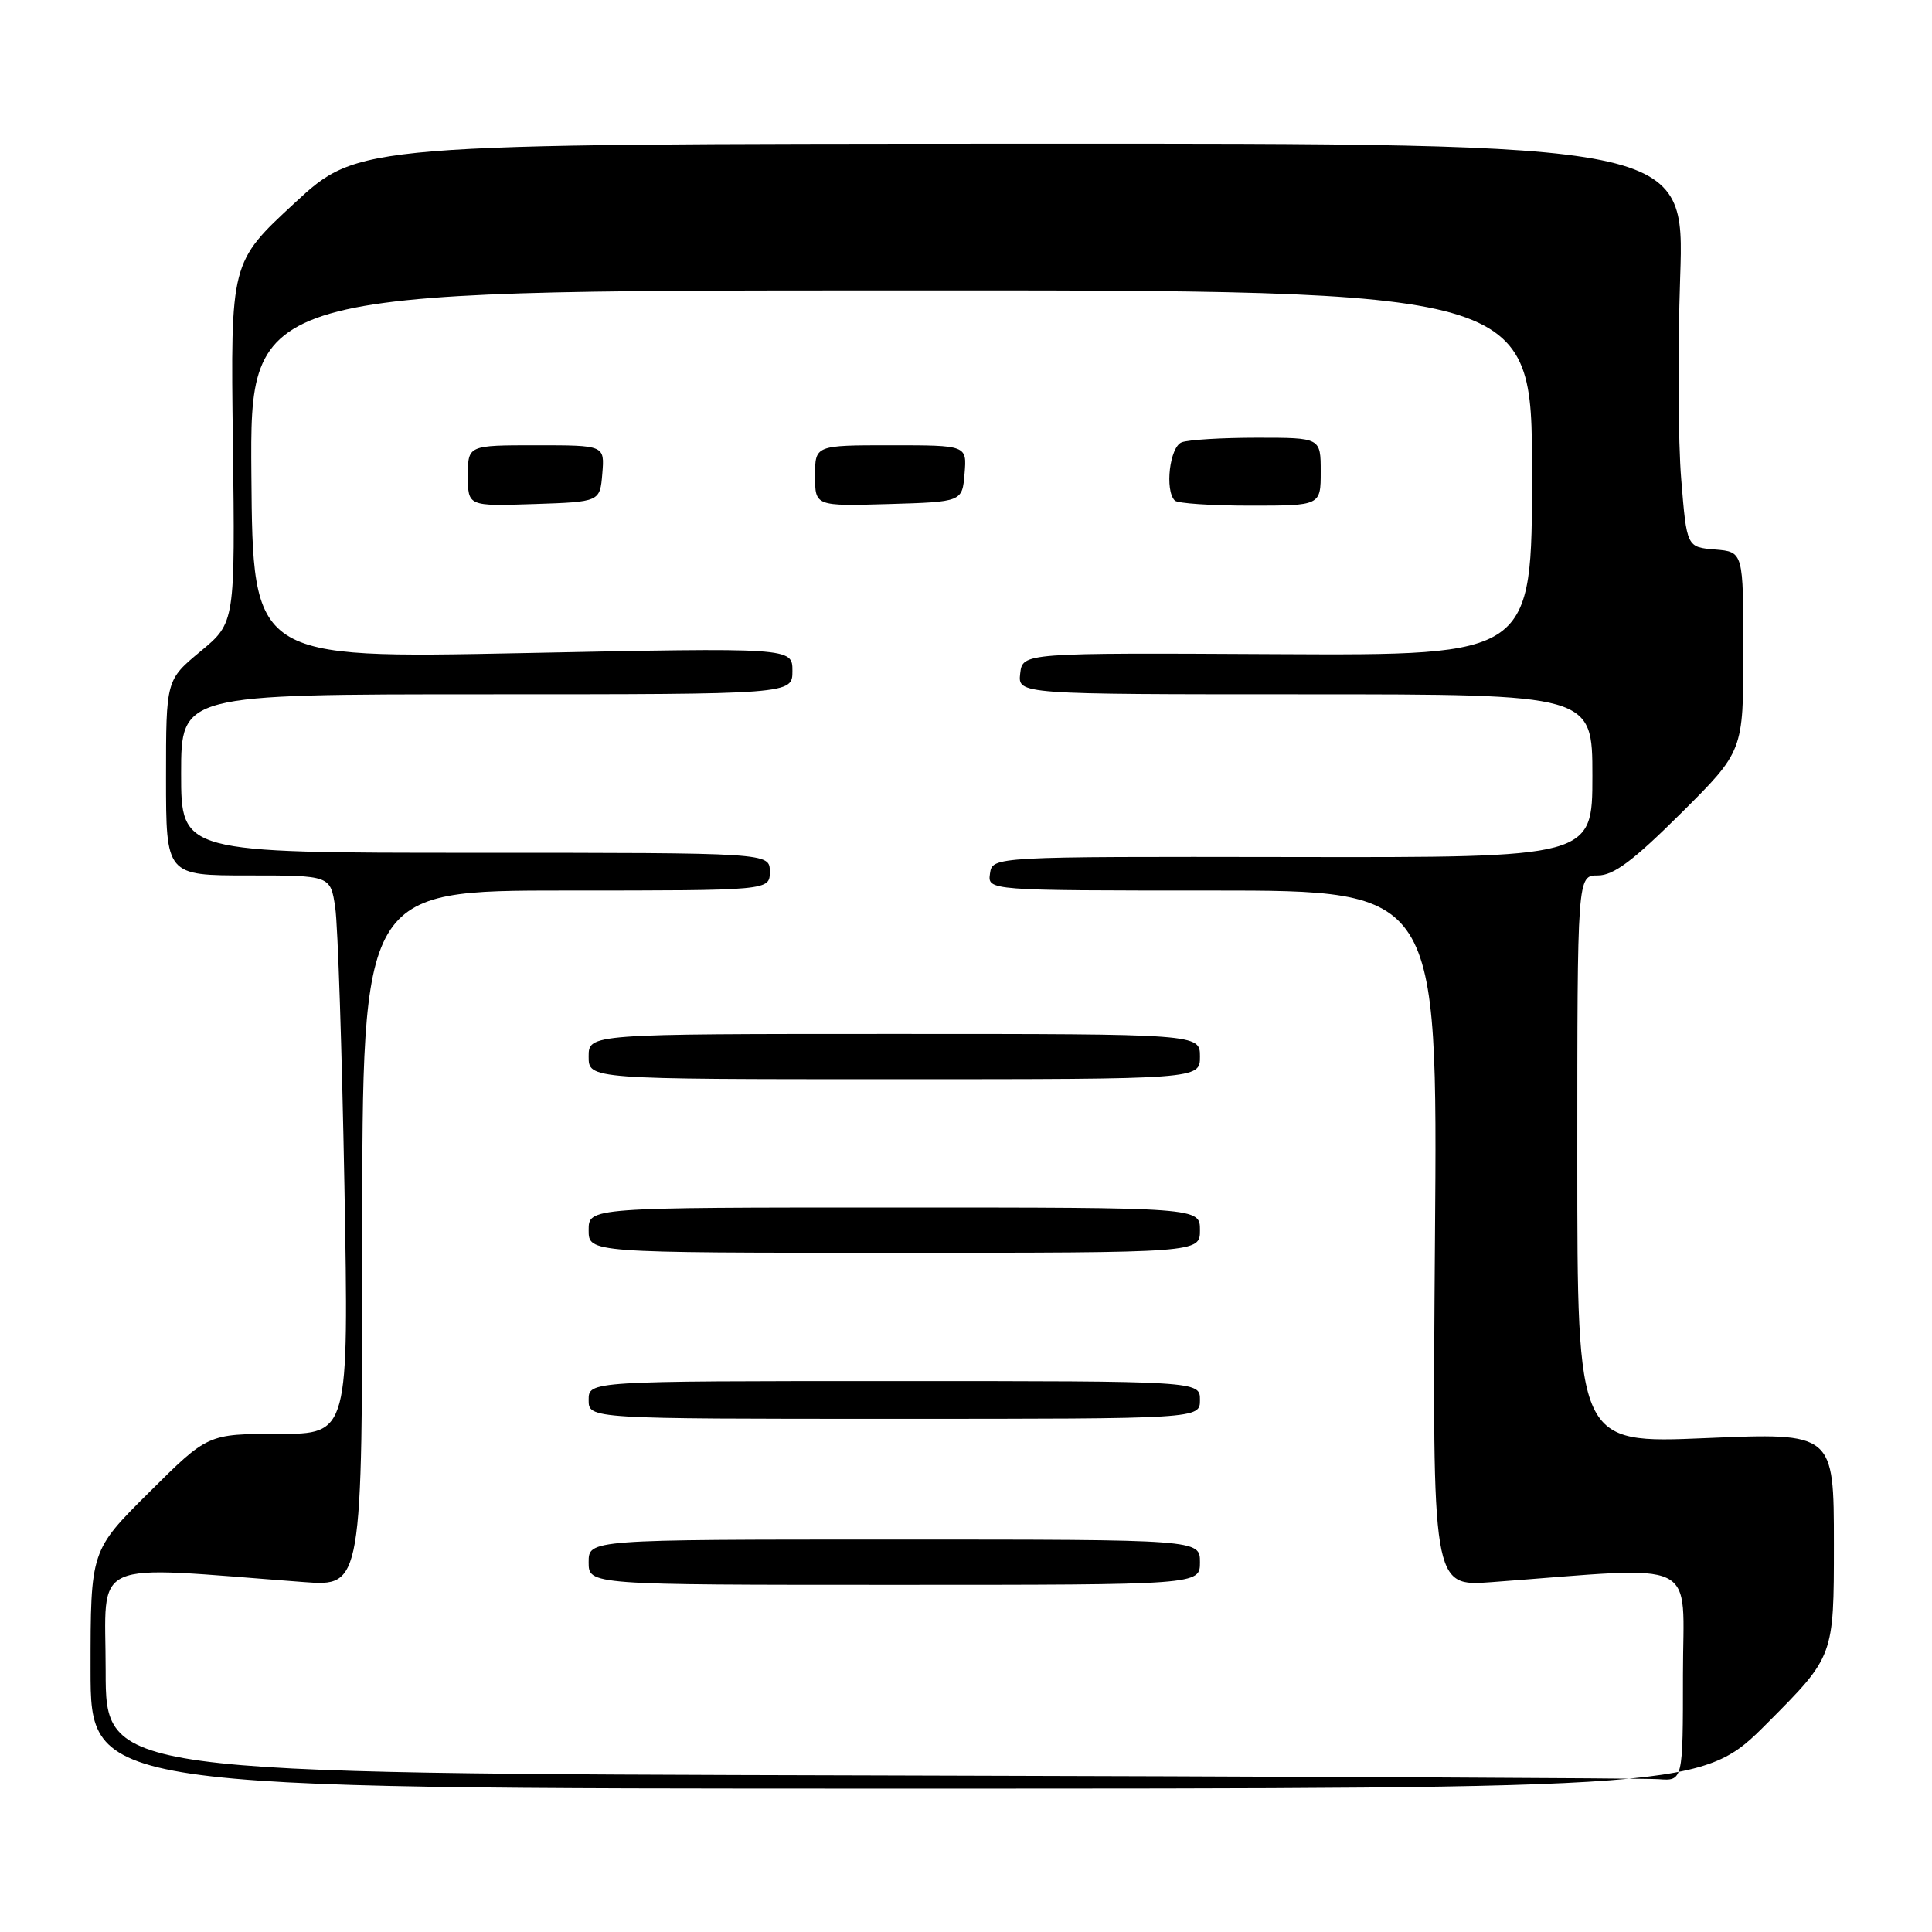 <?xml version="1.0" encoding="UTF-8" standalone="no"?>
<!DOCTYPE svg PUBLIC "-//W3C//DTD SVG 1.1//EN" "http://www.w3.org/Graphics/SVG/1.1/DTD/svg11.dtd" >
<svg xmlns="http://www.w3.org/2000/svg" xmlns:xlink="http://www.w3.org/1999/xlink" version="1.1" viewBox="0 0 256 256">
 <g >
 <path fill="currentColor"
d=" M 234.27 228.23 C 243.00 219.46 243.00 219.46 243.00 204.65 C 243.00 189.84 243.00 189.84 226.00 190.56 C 209.00 191.28 209.00 191.28 209.00 153.64 C 209.00 116.00 209.00 116.00 211.73 116.00 C 213.81 116.00 216.42 114.05 222.73 107.77 C 231.00 99.54 231.00 99.54 231.00 86.33 C 231.00 73.12 231.00 73.12 227.25 72.81 C 223.50 72.50 223.50 72.50 222.77 63.50 C 222.36 58.55 222.30 46.51 222.63 36.75 C 223.23 19.00 223.23 19.00 135.37 19.04 C 47.50 19.07 47.50 19.07 39.03 26.91 C 30.55 34.75 30.55 34.75 30.86 58.63 C 31.16 82.50 31.16 82.50 26.58 86.30 C 22.00 90.10 22.00 90.10 22.00 103.05 C 22.00 116.00 22.00 116.00 32.89 116.00 C 43.79 116.00 43.79 116.00 44.42 120.25 C 44.77 122.59 45.31 139.24 45.64 157.25 C 46.22 190.00 46.22 190.00 36.88 190.00 C 27.54 190.00 27.54 190.00 19.77 197.73 C 12.00 205.45 12.00 205.45 12.00 221.23 C 12.00 237.00 12.00 237.00 118.77 237.00 C 225.54 237.00 225.54 237.00 234.27 228.23 Z  M 115.25 235.25 C 14.00 234.99 14.00 234.99 14.00 221.39 C 14.00 206.26 11.34 207.46 40.25 209.63 C 48.00 210.21 48.00 210.21 48.00 164.10 C 48.00 118.00 48.00 118.00 75.00 118.00 C 102.00 118.00 102.00 118.00 102.00 115.50 C 102.00 113.00 102.00 113.00 63.00 113.00 C 24.00 113.00 24.00 113.00 24.00 102.50 C 24.00 92.00 24.00 92.00 64.50 92.00 C 105.00 92.00 105.00 92.00 105.00 88.90 C 105.00 85.81 105.00 85.81 69.25 86.54 C 33.50 87.26 33.50 87.26 33.31 62.88 C 33.12 38.50 33.12 38.50 118.06 38.48 C 203.00 38.45 203.00 38.45 203.00 62.65 C 203.00 86.85 203.00 86.85 169.25 86.68 C 135.50 86.50 135.50 86.50 135.18 89.25 C 134.87 92.00 134.87 92.00 172.93 92.00 C 211.00 92.00 211.00 92.00 211.00 102.81 C 211.00 113.63 211.00 113.63 171.25 113.56 C 131.50 113.50 131.50 113.50 131.18 115.75 C 130.86 118.00 130.86 118.00 160.68 118.00 C 190.50 118.00 190.50 118.00 190.14 164.11 C 189.79 210.23 189.79 210.23 197.64 209.64 C 225.78 207.55 223.00 206.20 223.00 221.91 C 223.00 236.00 223.00 236.00 219.75 235.75 C 217.96 235.62 170.94 235.39 115.25 235.25 Z  M 159.00 207.00 C 159.00 204.00 159.00 204.00 118.50 204.00 C 78.00 204.00 78.00 204.00 78.00 207.00 C 78.00 210.00 78.00 210.00 118.50 210.00 C 159.00 210.00 159.00 210.00 159.00 207.00 Z  M 159.00 185.50 C 159.00 183.00 159.00 183.00 118.50 183.00 C 78.00 183.00 78.00 183.00 78.00 185.50 C 78.00 188.00 78.00 188.00 118.50 188.00 C 159.00 188.00 159.00 188.00 159.00 185.50 Z  M 159.00 163.00 C 159.00 160.00 159.00 160.00 118.50 160.00 C 78.00 160.00 78.00 160.00 78.00 163.00 C 78.00 166.00 78.00 166.00 118.50 166.00 C 159.00 166.00 159.00 166.00 159.00 163.00 Z  M 159.00 140.00 C 159.00 137.00 159.00 137.00 118.50 137.00 C 78.00 137.00 78.00 137.00 78.00 140.00 C 78.00 143.00 78.00 143.00 118.50 143.00 C 159.00 143.00 159.00 143.00 159.00 140.00 Z  M 79.81 62.75 C 80.12 59.00 80.12 59.00 71.06 59.00 C 62.00 59.00 62.00 59.00 62.00 63.04 C 62.00 67.08 62.00 67.08 70.75 66.79 C 79.50 66.50 79.50 66.50 79.81 62.75 Z  M 127.81 62.75 C 128.12 59.00 128.12 59.00 118.06 59.00 C 108.00 59.00 108.00 59.00 108.00 63.04 C 108.00 67.07 108.00 67.07 117.75 66.79 C 127.50 66.50 127.50 66.50 127.81 62.75 Z  M 175.00 62.50 C 175.00 58.00 175.00 58.00 166.58 58.00 C 161.95 58.00 157.45 58.27 156.58 58.61 C 154.99 59.22 154.31 64.98 155.67 66.33 C 156.03 66.70 160.53 67.00 165.67 67.00 C 175.00 67.00 175.00 67.00 175.00 62.50 Z "/>
</g>
</svg>